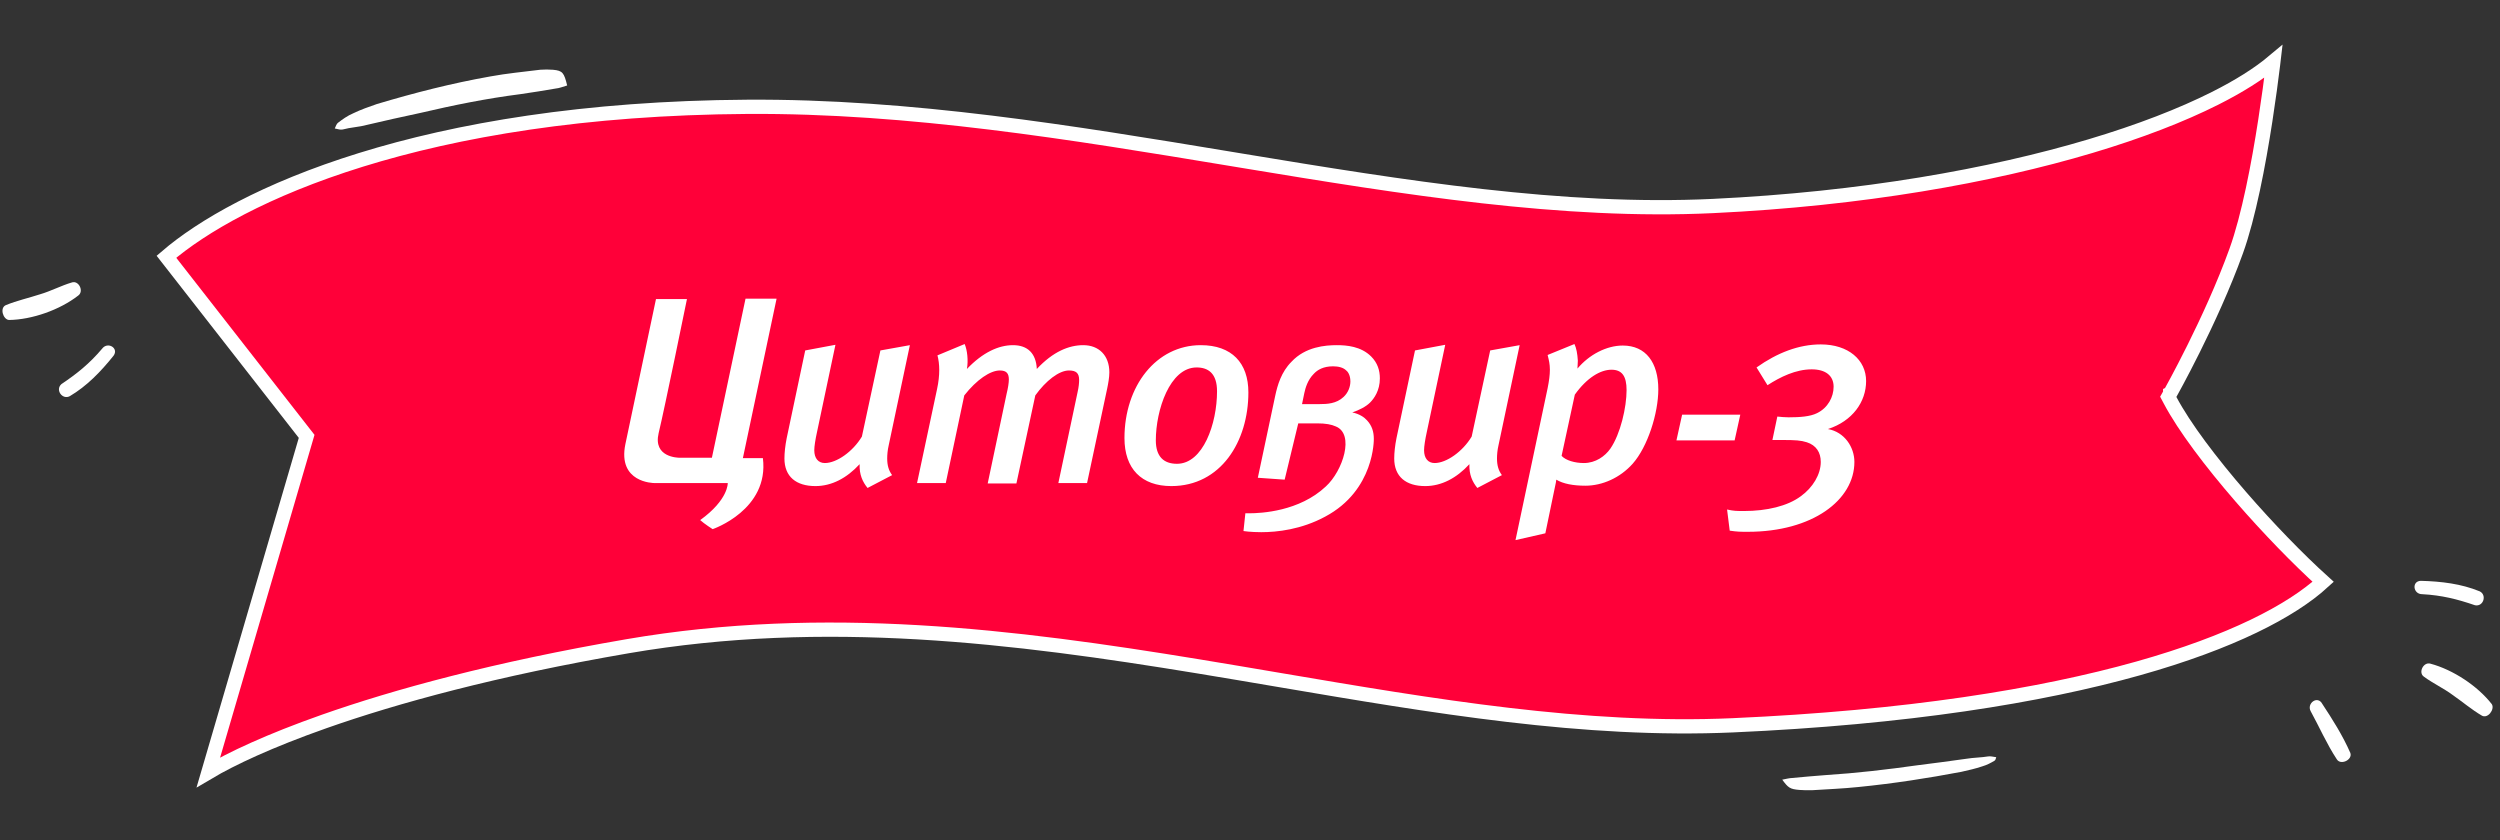 <svg width="351" height="118" viewBox="0 0 351 118" fill="none" xmlns="http://www.w3.org/2000/svg">
<rect x="0" y="0" width="351" height="118" fill="#333333" stroke="none"/>
<path d="M42.909 61.757L43.053 61.265L42.737 60.861L23.367 36.05C33.27 27.538 59.118 15.294 104.905 14.997C127.775 14.849 150.567 18.623 172.847 22.313C173.384 22.402 173.922 22.491 174.459 22.58C197.213 26.345 219.439 29.925 240.474 28.925C261.458 27.928 279.585 24.668 293.475 20.526C300.419 18.455 306.317 16.16 310.99 13.809C314.357 12.114 317.122 10.374 319.187 8.642C319.169 8.792 319.15 8.947 319.13 9.107C318.886 11.099 318.524 13.857 318.05 16.923C317.1 23.079 315.714 30.39 313.963 35.245C312.195 40.149 309.879 45.146 307.998 48.926C307.059 50.814 306.231 52.394 305.638 53.501C305.341 54.054 305.104 54.489 304.941 54.785C304.907 54.847 304.876 54.903 304.849 54.952C304.811 55.021 304.779 55.078 304.754 55.122L304.706 55.208L304.695 55.229L304.692 55.234L304.691 55.235L304.691 55.236L304.423 55.711L304.678 56.194C306.682 59.984 310.451 64.943 314.589 69.72C318.438 74.163 322.655 78.505 326.171 81.683C321.682 85.791 313.238 90.177 300.214 93.841C286.447 97.713 267.666 100.75 243.272 101.833C222.481 102.755 201.281 99.151 179.421 95.436C175.716 94.806 171.991 94.172 168.246 93.558C142.463 89.325 115.791 85.975 88.133 90.727C69.539 93.922 55.496 97.777 45.483 101.304C37.812 104.007 32.47 106.529 29.257 108.432L42.909 61.757Z" fill="#FF0039" stroke="white" stroke-width="2"/>
<path d="M326.064 98.851C325.398 97.567 323.821 98.762 324.42 99.853C325.618 102.036 326.686 104.48 328.081 106.595C328.614 107.493 330.324 106.684 329.99 105.718C328.922 103.273 327.46 100.966 326.064 98.851Z" fill="white"/>
<path d="M349.847 98.862C347.855 96.305 344.414 94.033 341.244 93.182C340.253 92.876 339.469 94.446 340.329 95.014C341.521 95.9 343.108 96.65 344.299 97.536C345.756 98.547 347.014 99.626 348.403 100.444C349.264 101.012 350.312 99.567 349.847 98.862Z" fill="white"/>
<path d="M348.142 83.021C345.564 81.965 342.792 81.626 339.89 81.549C338.571 81.573 338.778 83.449 340.097 83.425C342.802 83.571 344.981 84.115 347.492 84.978C348.68 85.215 349.2 83.52 348.142 83.021Z" fill="white"/>
<path d="M1.264 44.925C4.505 44.882 8.393 43.509 10.985 41.495C11.828 40.89 11.049 39.318 10.077 39.661C8.651 40.076 7.096 40.889 5.67 41.304C3.985 41.854 2.364 42.206 0.874 42.82C-0.098 43.163 0.421 44.871 1.264 44.925Z" fill="white"/>
<path d="M9.792 55.627C12.19 54.209 14.133 52.204 15.947 49.937C16.725 48.871 15.104 47.903 14.326 48.969C12.577 51.038 10.828 52.447 8.625 53.928C7.718 54.732 8.755 56.169 9.792 55.627Z" fill="white"/>
<path d="M51.48 17.543C53.961 16.968 56.443 16.393 59.016 15.856C63.63 14.776 68.298 13.825 73.035 13.223C74.743 12.968 76.451 12.714 78.067 12.422C78.508 12.391 79.023 12.177 79.631 12.001C79.194 10.218 78.996 9.922 77.659 9.796C77.037 9.752 76.505 9.745 75.845 9.792C73.476 10.093 71.146 10.303 68.831 10.733C63.411 11.694 58.152 13.041 52.909 14.609C51.786 14.998 50.663 15.388 49.593 15.907C48.819 16.227 48.061 16.768 47.432 17.255C47.265 17.4 47.152 17.673 47.001 18.038C47.495 18.136 47.768 18.249 48.117 18.18C49.203 17.882 50.395 17.841 51.48 17.543Z" fill="white"/>
<path d="M276.071 106.531C273.812 106.845 271.554 107.158 269.199 107.445C265.002 108.035 260.725 108.542 256.3 108.825C254.713 108.951 253.126 109.077 251.636 109.228C251.219 109.239 250.771 109.364 250.227 109.463C251.059 110.606 251.318 110.798 252.635 110.906C253.245 110.948 253.759 110.963 254.385 110.947C256.597 110.805 258.794 110.721 260.925 110.496C265.925 109.999 270.681 109.253 275.371 108.366C276.363 108.142 277.355 107.918 278.266 107.611C278.937 107.424 279.543 107.096 280.037 106.799C280.164 106.711 280.21 106.539 280.272 106.311C279.773 106.238 279.484 106.16 279.163 106.197C278.186 106.364 277.047 106.365 276.071 106.531Z" fill="white"/>
<path fill-rule="evenodd" clip-rule="evenodd" d="M104.3 64.321L109.021 41.989V41.936H104.671L99.95 64.268H95.442C95.176 64.268 91.675 64.215 92.471 60.82C93.32 57.319 96.449 41.989 96.449 41.989H92.1C92.1 41.989 88.97 56.789 87.803 62.358C86.689 67.769 91.728 67.822 91.888 67.822H102.178C102.178 67.822 102.284 70.156 98.306 73.02C98.889 73.551 100.056 74.293 100.056 74.293C100.056 74.293 108.013 71.588 107.111 64.321H105.732H104.3ZM221.528 50.636C221.475 49.681 221.316 48.832 221.051 48.302L217.285 49.84C217.293 49.875 217.302 49.911 217.311 49.946C217.461 50.542 217.603 51.107 217.603 51.909C217.603 52.651 217.497 53.447 217.285 54.508L212.776 75.832L216.966 74.877L218.186 68.989C218.217 68.834 218.257 68.648 218.298 68.457C218.398 67.991 218.505 67.495 218.505 67.344C219.459 67.928 220.892 68.193 222.589 68.193C224.976 68.193 227.469 67.079 229.22 65.117C231.341 62.73 232.827 58.009 232.827 54.667C232.827 50.901 231.076 48.514 227.84 48.514C225.559 48.514 223.119 49.787 221.475 51.749C221.475 51.564 221.488 51.378 221.502 51.193C221.515 51.007 221.528 50.821 221.528 50.636ZM226.09 62.995C225.347 64.056 224.021 65.011 222.377 65.011C221.104 65.011 219.831 64.639 219.247 64.003L221.104 55.41C222.801 53.023 224.711 51.909 226.249 51.909C227.734 51.909 228.371 52.81 228.371 54.773C228.371 57.16 227.522 60.926 226.09 62.995ZM135.755 51.803C135.967 50.636 135.808 49.15 135.437 48.302L131.618 49.893C131.936 51.06 131.989 52.651 131.565 54.614L128.753 67.822H132.785L135.384 55.516C137.134 53.288 139.044 52.015 140.37 52.015C141.325 52.015 141.643 52.439 141.643 53.288C141.643 53.712 141.537 54.455 141.325 55.303L138.673 67.875H142.704L145.356 55.516C146.842 53.447 148.698 52.015 150.077 52.015C151.085 52.015 151.509 52.386 151.509 53.341C151.509 53.765 151.456 54.349 151.297 55.038L148.592 67.822H152.623L155.435 54.614C155.594 53.871 155.753 52.969 155.753 52.28C155.753 49.893 154.268 48.461 152.093 48.461C150.077 48.461 147.849 49.362 145.569 51.803C145.462 49.628 144.295 48.461 142.227 48.461C140.211 48.461 137.983 49.469 135.755 51.803ZM262.001 53.5C262.001 50.529 259.508 48.355 255.636 48.355C252.559 48.355 249.536 49.522 246.618 51.59L248.156 54.083C249.96 52.916 252.135 51.856 254.363 51.856C256.325 51.856 257.439 52.757 257.439 54.296C257.439 55.728 256.643 57.266 255.105 58.009C254.15 58.486 252.718 58.592 251.127 58.592C250.596 58.592 250.066 58.539 249.536 58.486L248.846 61.775H250.172C252.135 61.775 252.824 61.828 253.673 62.093C254.999 62.517 255.636 63.525 255.636 64.852C255.636 66.602 254.522 68.459 252.824 69.678C250.968 71.058 248.05 71.747 244.868 71.747C243.807 71.747 243.435 71.747 242.481 71.535L242.852 74.505C243.966 74.665 244.337 74.665 245.398 74.665C254.469 74.665 260.357 70.209 260.357 64.852C260.357 62.783 258.977 60.661 256.643 60.237C260.091 59.123 262.001 56.417 262.001 53.5ZM210.389 62.517L213.359 48.461L209.222 49.203L206.623 61.297C205.35 63.419 203.069 65.011 201.424 65.011C200.523 65.011 199.939 64.374 199.939 63.207C199.939 62.677 200.098 61.669 200.31 60.714L202.91 48.408L198.666 49.203L196.067 61.51C195.855 62.571 195.749 63.578 195.749 64.374C195.749 66.92 197.393 68.246 200.098 68.246C202.379 68.246 204.501 67.132 206.304 65.17C206.251 66.655 206.729 67.663 207.418 68.511L210.866 66.708C210.389 66.072 210.177 65.329 210.177 64.374C210.177 63.844 210.23 63.207 210.389 62.517ZM192.513 50.052C191.081 48.62 189.065 48.461 187.686 48.461C186.094 48.461 183.283 48.673 181.32 50.795C179.888 52.227 179.358 54.083 179.04 55.569L176.599 67.079L180.366 67.344L182.275 59.441H184.927C186.147 59.441 186.943 59.6 187.527 59.865C190.232 60.926 188.534 66.124 186.147 68.299C182.434 71.8 177.077 72.066 175.379 72.066H174.849L174.584 74.559C174.584 74.559 175.539 74.718 177.077 74.718C179.305 74.718 182.7 74.346 186.041 72.543C193.043 68.83 192.884 61.616 192.884 61.616C192.884 60.608 192.619 59.759 191.929 59.017C191.558 58.592 190.868 58.115 189.861 57.903C190.815 57.584 191.77 57.107 192.354 56.523C192.937 55.94 193.733 54.826 193.733 53.129C193.733 52.015 193.415 50.954 192.513 50.052ZM185.087 56.736H182.806L183.124 55.197C183.283 54.455 183.601 53.341 184.45 52.492C184.981 51.909 185.829 51.431 187.155 51.431C187.898 51.431 188.588 51.59 189.012 52.015C189.171 52.121 189.595 52.598 189.595 53.553C189.595 54.296 189.277 55.144 188.641 55.728C187.633 56.683 186.307 56.736 185.299 56.736H185.087ZM175.273 55.091C175.273 50.954 172.939 48.461 168.59 48.461C162.331 48.461 157.875 54.19 157.875 61.51C157.875 65.806 160.262 68.246 164.452 68.246C171.401 68.246 175.273 61.987 175.273 55.091ZM170.871 54.932C170.871 59.494 168.908 65.117 165.248 65.117C163.391 65.117 162.278 64.109 162.278 61.828C162.278 57.584 164.24 51.59 168.006 51.59C169.651 51.59 170.871 52.439 170.871 54.932ZM124.775 62.517L127.746 48.461L123.608 49.203L121.009 61.297C119.736 63.419 117.455 65.011 115.811 65.011C114.909 65.011 114.325 64.374 114.325 63.207C114.325 62.677 114.485 61.669 114.697 60.714L117.296 48.408L113.052 49.203L110.453 61.51C110.241 62.571 110.135 63.578 110.135 64.374C110.135 66.92 111.779 68.246 114.485 68.246C116.765 68.246 118.887 67.132 120.691 65.17C120.638 66.655 121.115 67.663 121.805 68.511L125.253 66.708C124.775 66.072 124.563 65.329 124.563 64.374C124.563 63.844 124.616 63.207 124.775 62.517ZM243.542 61.828L244.337 58.221H236.168L235.373 61.828H243.542Z" fill="white"/>
</svg>
